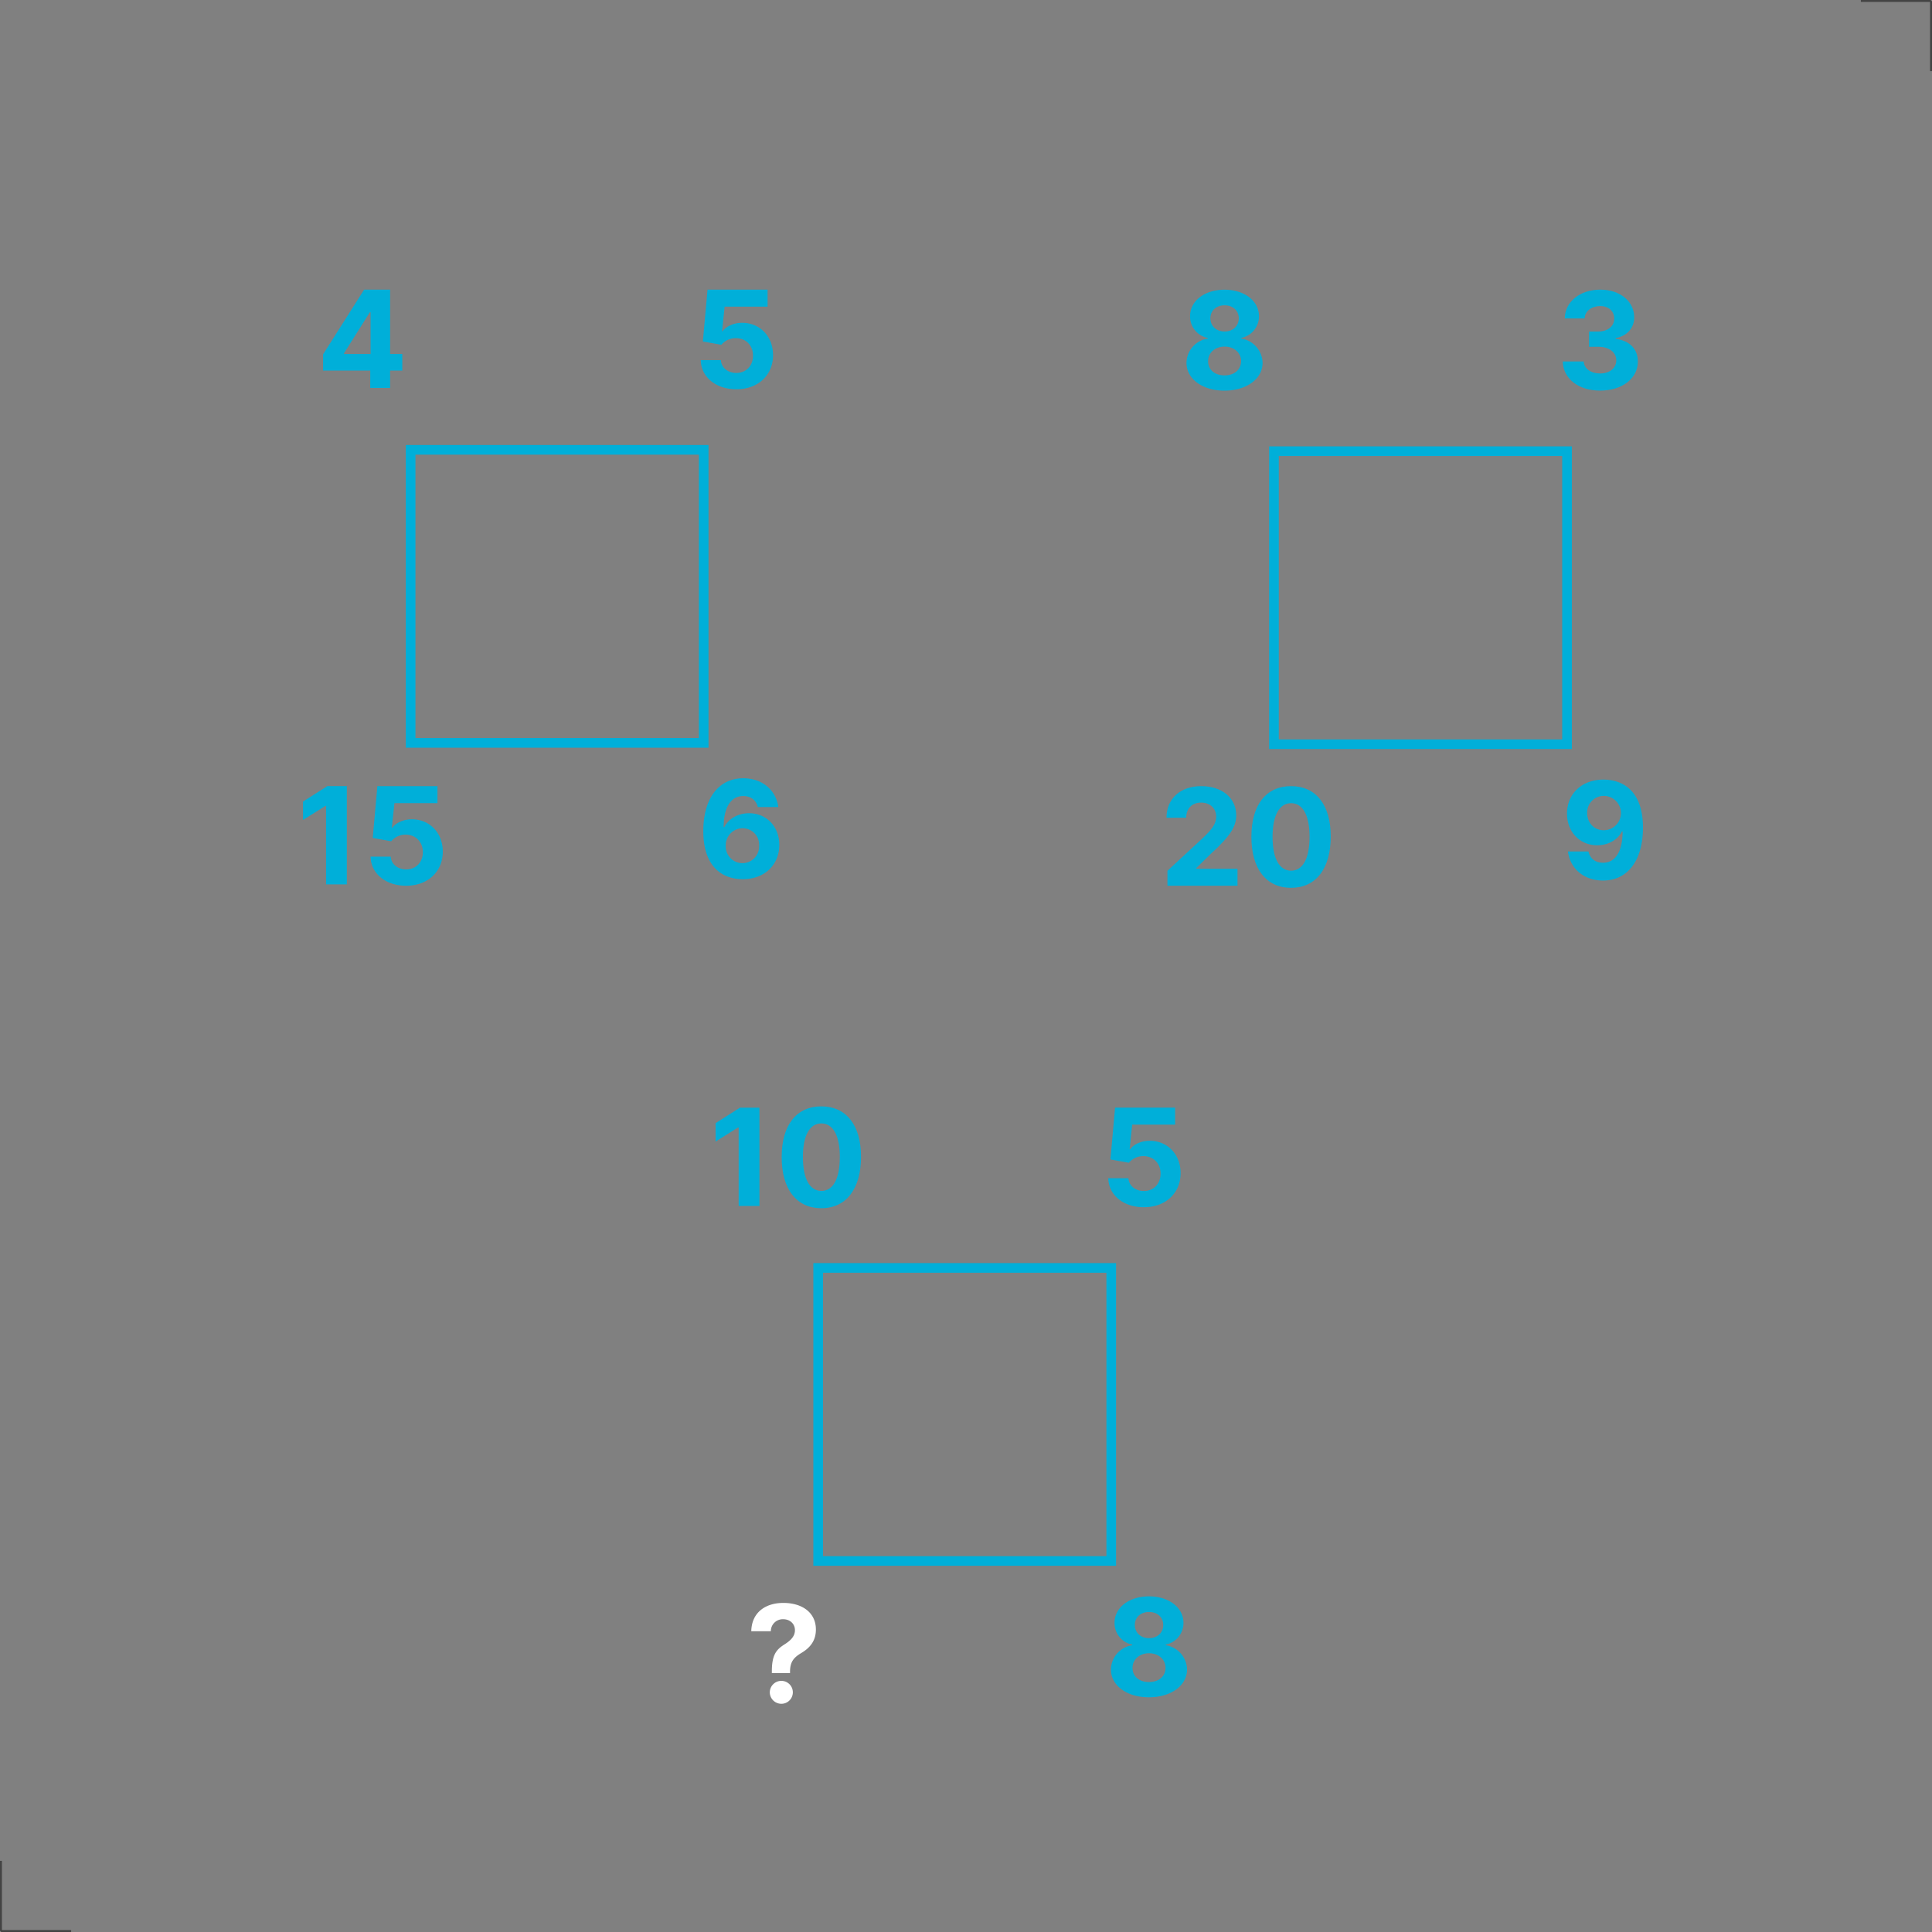 <svg xmlns="http://www.w3.org/2000/svg" viewBox="0 0 1001 1001"><rect x="0" y="0" width="1001" height="1001" fill="#808080" stroke="none"/><defs><style>.cls-1,.cls-2{fill:none;stroke-miterlimit:10;}.cls-1{stroke:#434343;}.cls-2{stroke:#00afd9;stroke-width:5px;}.cls-3{fill:#00afd9;}.cls-4{fill:#fff;}</style></defs><g id="Base"><line class="cls-1" x1="0.5" y1="1000.5" x2="36.86" y2="1000.5"/><line class="cls-1" x1="0.5" y1="1000.5" x2="0.5" y2="964.14"/><line class="cls-1" x1="1000.5" y1="0.5" x2="964.14" y2="0.5"/><line class="cls-1" x1="1000.5" y1="0.5" x2="1000.5" y2="36.86"/></g><g id="Level16"><rect class="cls-2" x="212.75" y="233.06" width="151.84" height="151.84"/><path class="cls-3" d="M167.4,183.56l21.25-33.48h13.47v33.33h6.32V192h-6.32v9H191.83v-9H167.4ZM192,161.81h-.39L178.24,183v.4H192Z"/><path class="cls-3" d="M363.06,186.59H373.5c.25,4,3.7,6.64,8,6.64,5,0,8.65-3.65,8.65-8.95s-3.68-9.05-8.8-9.07a9.69,9.69,0,0,0-7.61,3.43l-9.57-1.72,2.41-26.84h31.12v8.8H375.44l-1.32,12.75h.3c1.79-2.51,5.64-4.38,10.11-4.38,9.18,0,16,7,16,16.76,0,10.29-7.68,17.67-19,17.67C370.94,201.68,363.26,195.39,363.06,186.59Z"/><path class="cls-3" d="M364.39,430.52c.05-17.1,8.13-27.29,20.7-27.29,10.17,0,17.13,6.53,18.15,14.91H392.63c-.82-3.55-3.63-5.69-7.54-5.69-6.63,0-10.11,6.16-10.16,16.08h.35c2.28-4.5,7.23-7.18,12.82-7.18,9,0,15.69,6.88,15.66,16.43,0,10.36-7.7,17.79-19,17.74C374.26,455.48,364.36,449.16,364.39,430.52Zm28.93,7.56a8.54,8.54,0,0,0-8.57-8.95,8.79,8.79,0,0,0-8.73,9,8.66,8.66,0,1,0,17.3,0Z"/><path class="cls-3" d="M179.7,458.22H168.94V417.53h-.3L157,424.84v-9.55l12.61-8H179.7Z"/><path class="cls-3" d="M192,443.83h10.44c.25,3.95,3.71,6.63,8,6.63,5,0,8.65-3.65,8.65-8.94s-3.68-9-8.8-9.08a9.66,9.66,0,0,0-7.6,3.43l-9.57-1.71,2.41-26.85h31.12v8.8H204.36L203,428.86h.3c1.79-2.51,5.64-4.37,10.12-4.37,9.17,0,16,7,16,16.75,0,10.29-7.68,17.68-19,17.68C199.86,458.92,192.18,452.63,192,443.83Z"/><rect class="cls-2" x="660.06" y="233.76" width="151.84" height="151.84"/><path class="cls-3" d="M614.74,188a12.9,12.9,0,0,1,11-12.57v-.35a11.31,11.31,0,0,1-9.15-11.29c0-7.87,7.53-13.69,17.85-13.69s17.84,5.82,17.87,13.69a11.43,11.43,0,0,1-9.15,11.29v.35a13,13,0,0,1,11,12.57c0,8.26-8.28,14.4-19.76,14.4S614.72,196.24,614.74,188Zm28.29-.84c0-4.4-3.63-7.58-8.55-7.58s-8.55,3.18-8.55,7.58,3.43,7.33,8.55,7.33S643,191.46,643,187.14Zm-1.2-22.25c0-3.95-3-6.71-7.35-6.71s-7.36,2.74-7.36,6.71,3.06,6.84,7.36,6.84S641.83,168.92,641.83,164.89Z"/><path class="cls-3" d="M809.7,187.29h10.84c.2,3.73,3.75,6.21,8.5,6.21,4.92,0,8.4-2.78,8.38-6.83s-3.58-7-9.35-7h-4.75v-7.9h4.75c4.9,0,8.3-2.71,8.28-6.71,0-3.83-2.88-6.47-7.23-6.47s-8,2.51-8.08,6.39H810.72c.15-8.8,8-14.91,18.45-14.91s17.57,6.31,17.54,14.34c0,5.72-3.9,9.74-9.59,10.76v.4c7.48.95,11.51,5.47,11.48,11.81,0,8.7-8.15,15-19.58,15C817.83,202.38,809.88,196.19,809.7,187.29Z"/><path class="cls-3" d="M851.25,428.75c0,17.28-8.1,27.47-20.7,27.47-10.19,0-17.15-6.49-18.15-15.06H823c.82,3.7,3.63,5.84,7.54,5.84,6.63,0,10.14-6.14,10.16-16.23h-.35c-2.26,4.47-7.23,7.18-12.82,7.18-9,0-15.61-6.88-15.64-16.38,0-10.24,7.64-17.7,19-17.65C841.38,404,851.23,410.31,851.25,428.75Zm-28.91-7.48c0,5,3.58,8.88,8.55,8.88a8.89,8.89,0,0,0,.1-17.78A8.58,8.58,0,0,0,822.34,421.27Z"/><path class="cls-3" d="M604.87,451.16,623,434.38c4.63-4.45,7.11-7.23,7.11-11.28,0-4.48-3.33-7.26-7.8-7.26-4.65,0-7.73,3-7.71,7.85H604.38c0-10,7.3-16.38,18-16.38,10.91,0,18.12,6.24,18.12,15.07,0,5.79-2.81,10.56-13.27,20.11l-7.43,7.28v.35h21.37v8.8H604.87Z"/><path class="cls-3" d="M648.37,433.51c0-16.68,7.78-26.2,20.56-26.2s20.58,9.55,20.55,26.2S681.73,460,668.93,460,648.32,450.24,648.37,433.51Zm30.13,0c0-11.56-3.78-17.37-9.57-17.37s-9.57,5.81-9.6,17.37c0,11.73,3.76,17.6,9.6,17.6S678.52,445.24,678.5,433.51Z"/><rect class="cls-2" x="423.91" y="656.92" width="151.84" height="151.84"/><path class="cls-3" d="M393.48,624.84H382.71V584.15h-.29l-11.66,7.3v-9.54l12.6-8h10.12Z"/><path class="cls-3" d="M405,599.43c0-16.68,7.78-26.2,20.55-26.2s20.58,9.55,20.56,26.2S438.34,626,425.54,626,404.94,616.16,405,599.43Zm30.12,0c0-11.55-3.78-17.37-9.57-17.37S416,587.88,416,599.43c0,11.74,3.75,17.6,9.59,17.6S435.14,611.17,435.11,599.43Z"/><path class="cls-3" d="M574.22,610.44h10.44c.25,4,3.7,6.64,8,6.64,5,0,8.65-3.65,8.65-9s-3.68-9-8.8-9.07a9.69,9.69,0,0,0-7.61,3.43l-9.57-1.71,2.41-26.85h31.12v8.8H586.6l-1.32,12.75h.3c1.79-2.51,5.64-4.37,10.11-4.37,9.18,0,16,7,16,16.75,0,10.29-7.68,17.67-19,17.67C582.1,625.53,574.42,619.24,574.22,610.44Z"/><path class="cls-3" d="M575.6,865a12.89,12.89,0,0,1,11-12.57v-.35a11.29,11.29,0,0,1-9.14-11.29c0-7.88,7.53-13.69,17.84-13.69s17.85,5.81,17.88,13.69a11.43,11.43,0,0,1-9.15,11.29v.35a13,13,0,0,1,11,12.57c0,8.26-8.27,14.4-19.76,14.4S575.57,873.24,575.6,865Zm28.28-.84c0-4.4-3.62-7.58-8.55-7.58s-8.55,3.18-8.55,7.58,3.43,7.33,8.55,7.33S603.88,868.46,603.88,864.14Zm-1.19-22.25c0-3.95-3-6.71-7.36-6.71s-7.35,2.74-7.35,6.71,3,6.84,7.35,6.84S602.69,845.92,602.69,841.89Z"/><path class="cls-4" d="M399.91,866c0-8.7,2.36-11.35,6.54-14,3.06-1.94,5.42-4.1,5.42-7.36,0-3.45-2.71-5.69-6.07-5.69a6.18,6.18,0,0,0-6.41,6.21H389.25c.22-9.94,7.58-14.66,16.6-14.66,9.87,0,16.88,5.07,16.88,13.77,0,5.84-3,9.5-7.68,12.25-3.93,2.37-5.67,4.63-5.72,9.47v.85h-9.42Zm-1.07,10.79a6,6,0,0,1,6-5.91,5.94,5.94,0,1,1,0,11.88A6,6,0,0,1,398.84,876.75Z"/></g></svg>